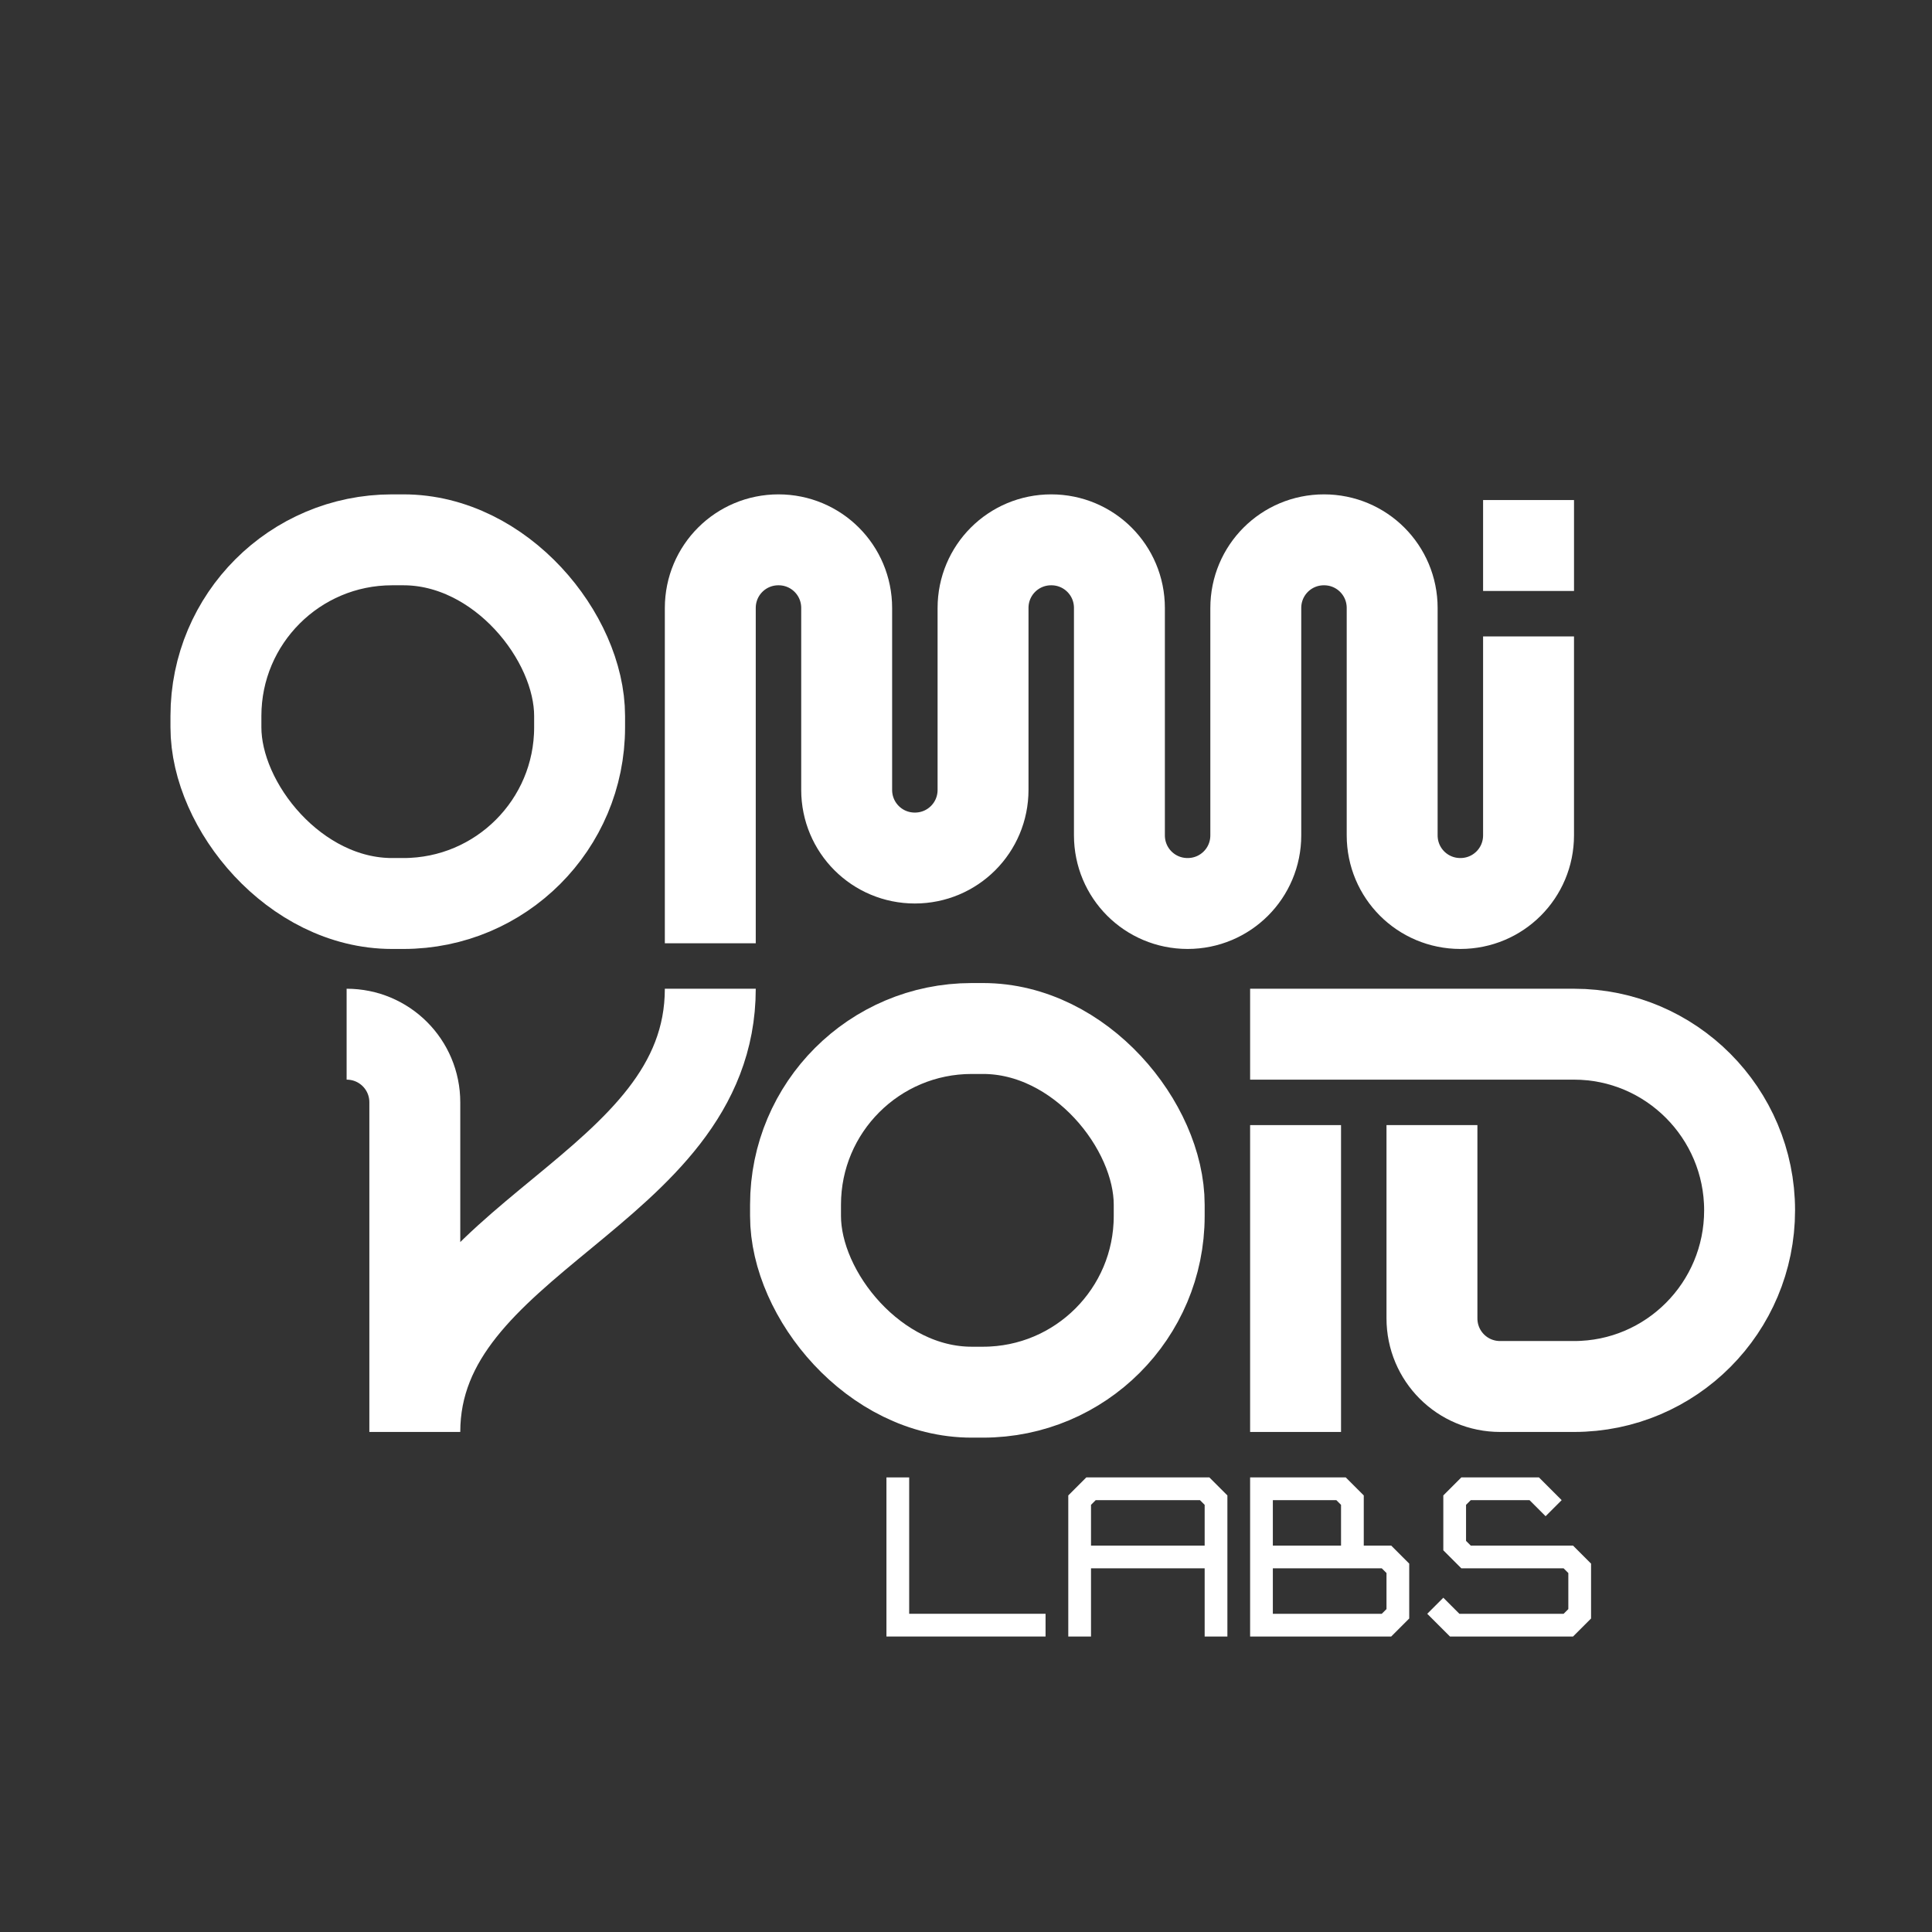 <?xml version="1.0" encoding="UTF-8"?>
<svg id="Layer_1" xmlns="http://www.w3.org/2000/svg" version="1.1" viewBox="0 0 680 680">
  <rect x="0" y="0" width="680" height="680" fill="#333333" stroke="none"/>
  <!-- Generator: Adobe Illustrator 29.5.1, SVG Export Plug-In . SVG Version: 2.1.0 Build 141)  -->
  <defs>
    <style>
      .st0 {
        stroke-linecap: square;
        stroke-width: 8px;
      }

      .st0, .st1, .st2 {
        fill: none;
        stroke: #fff;
      }

      .st1 {
        stroke-miterlimit: 4;
      }

      .st1, .st2 {
        stroke-width: 32px;
      }
    </style>
  </defs>
  <path class="st2" d="M440,364h114c34.1,0,61.8,27.8,61.8,62s-27.6,62-61.8,62h-26c-13.3,0-24-10.7-24-24v-68"/>
  <path class="st2" d="M456,504v-108"/>
  <rect class="st2" x="280" y="362" width="128" height="128" rx="62" ry="62"/>
  <path class="st1" d="M250,348c0,71.5-104,87.1-104,156v-116c0-13.3-10.7-24-24-24"/>
  <path class="st2" d="M250,332v-118c0-13.3,10.7-24,24-24s24,10.7,24,24v64c0,13.3,10.7,24,24,24s24-10.7,24-24v-64c0-13.3,10.7-24,24-24s24,10.7,24,24v80c0,13.3,10.7,24,24,24s24-10.7,24-24v-80c0-13.3,10.7-24,24-24s24,10.7,24,24v80c0,13.3,10.7,24,24,24s24-10.7,24-24v-70"/>
  <path class="st2" d="M538,208v-32"/>
  <rect class="st2" x="76" y="190" width="128" height="128" rx="62" ry="62"/>
  <path class="st0" d="M316,524v48h48"/>
  <path class="st0" d="M380,572v-24M380,548h48M380,548v-20l4-4h40l4,4v20M428,548v24"/>
  <path class="st0" d="M476,548h-32M476,548v-20l-4-4h-28v24M476,548h12l4,4v16l-4,4h-44v-24"/>
  <path class="st0" d="M544,528l-4-4h-24l-4,4v16l4,4h36l4,4v16l-4,4h-40l-4-4"/>
</svg>